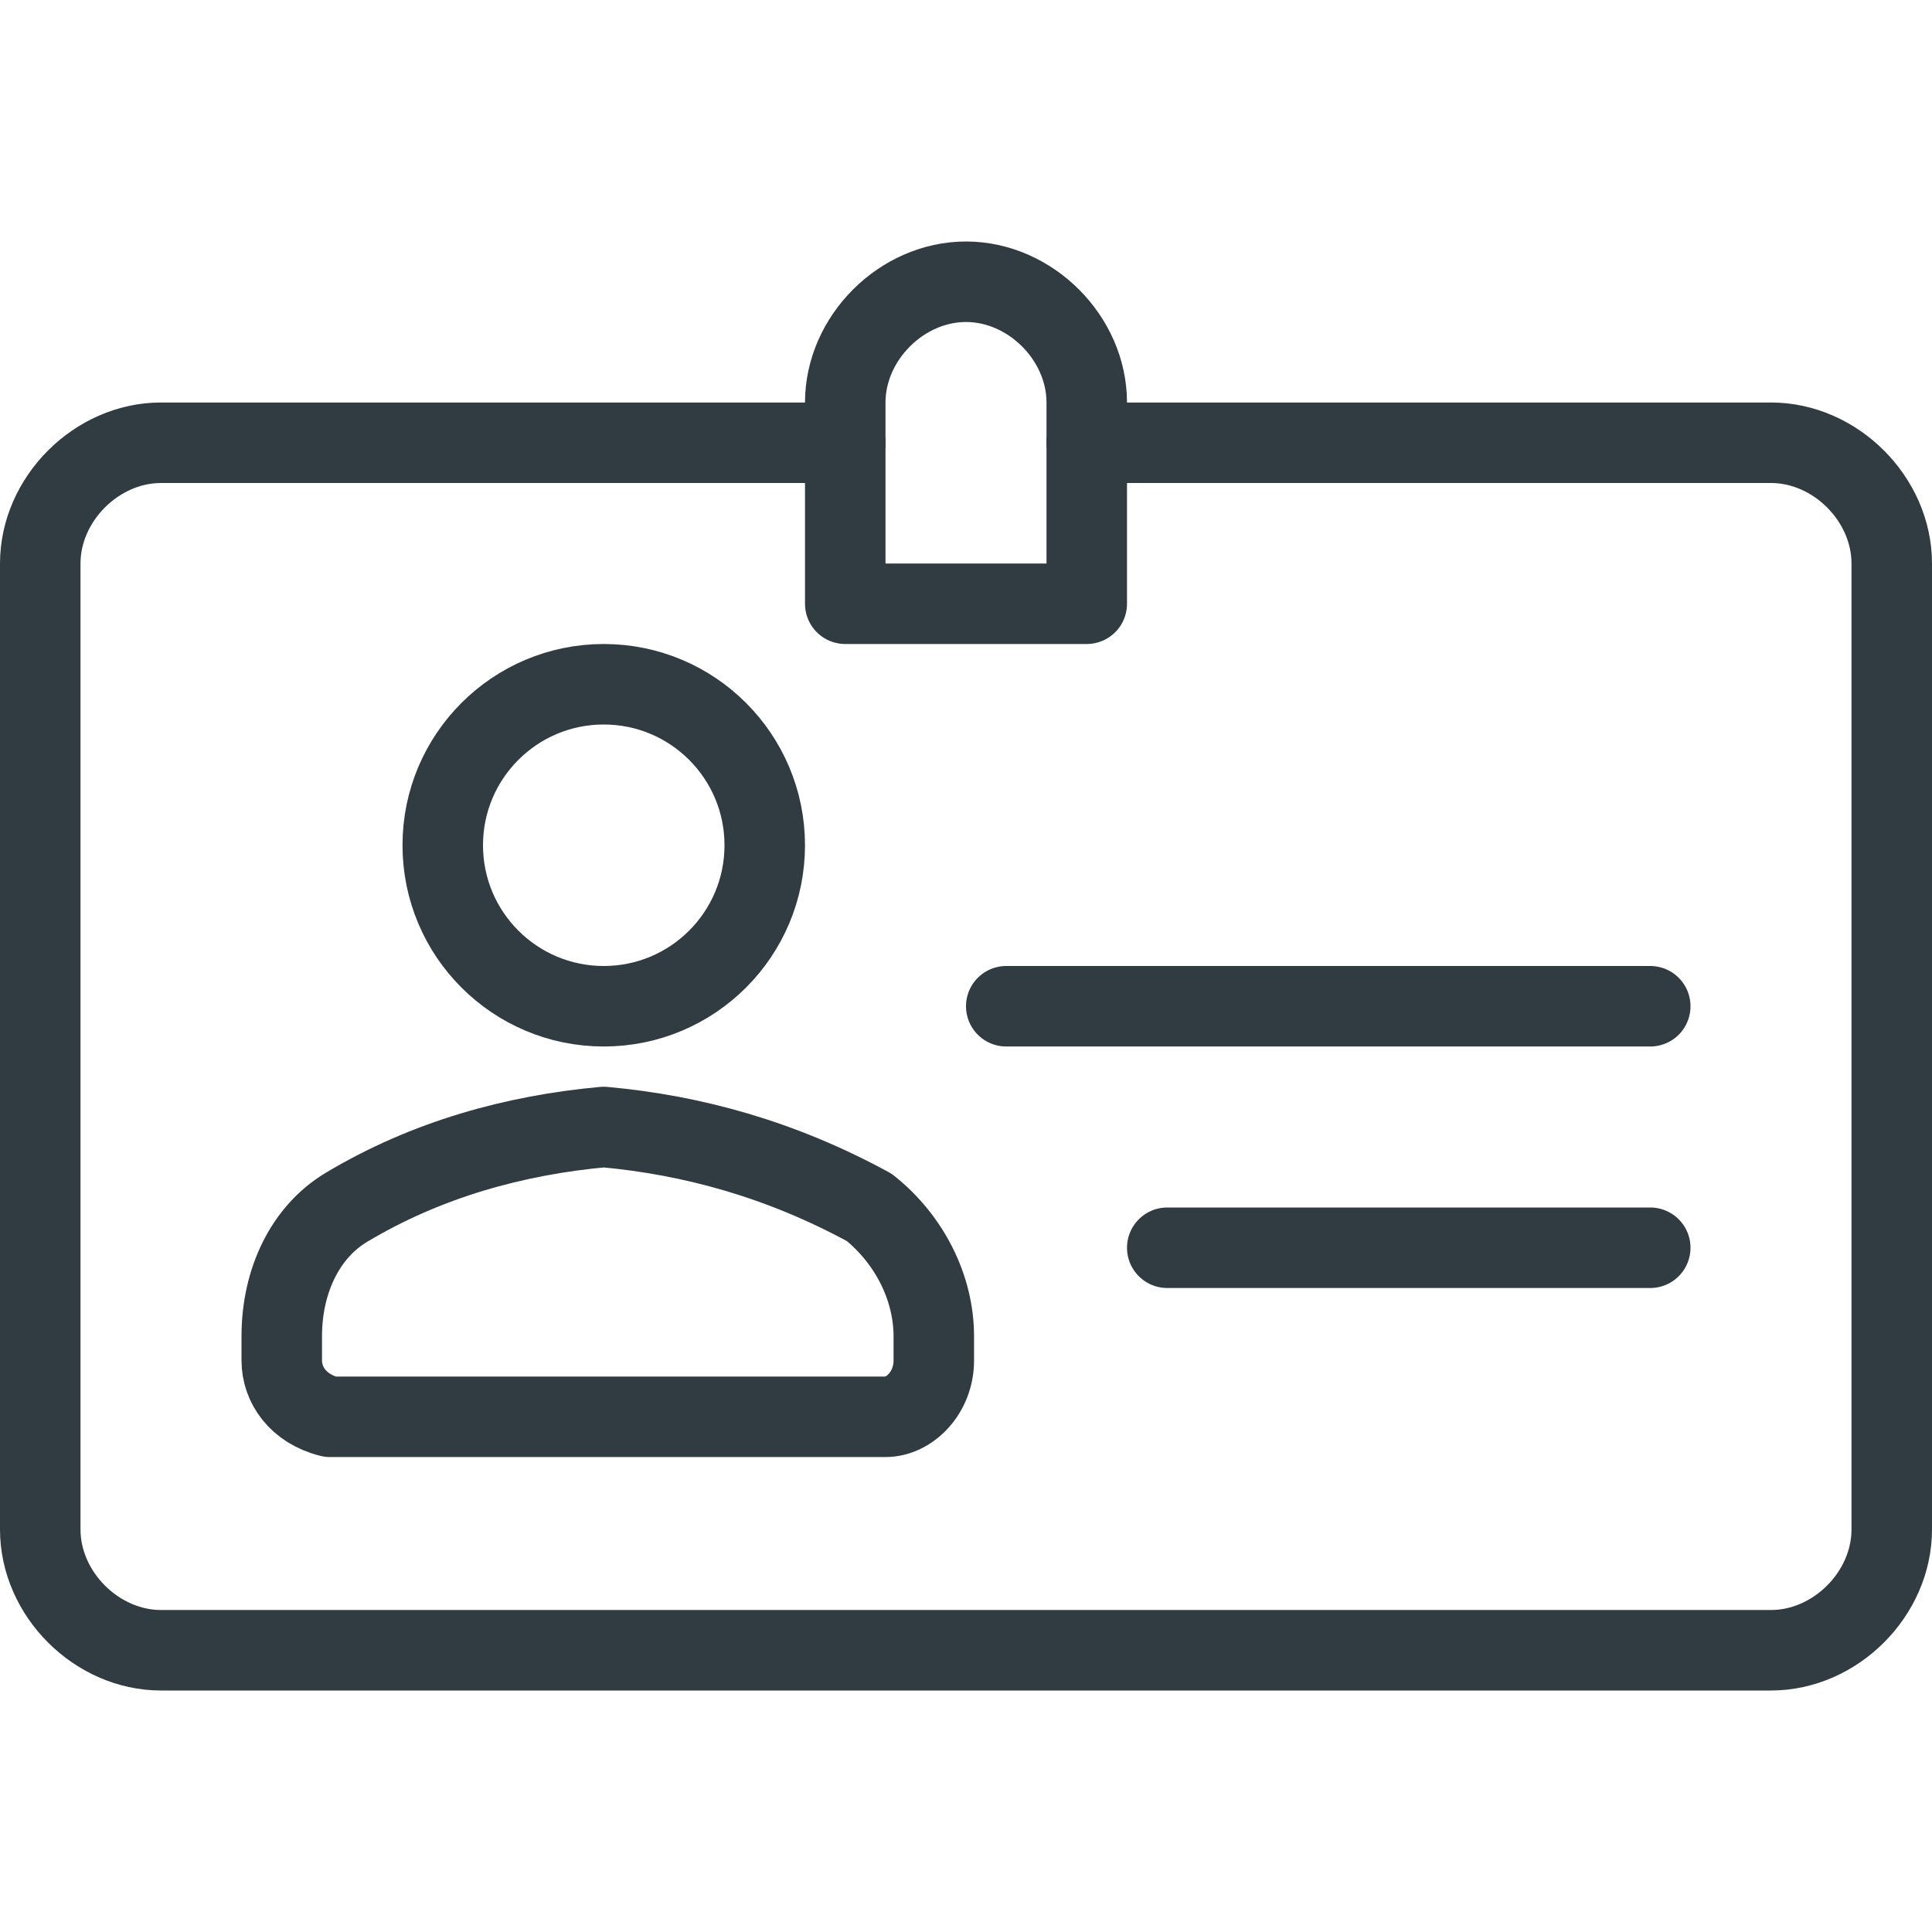 <?xml version="1.0" encoding="utf-8"?>
<svg xmlns="http://www.w3.org/2000/svg" xmlns:xlink="http://www.w3.org/1999/xlink" version="1.1" id="Layer_1" x="0px" y="0px" viewBox="0 0 24 24" style="enable-background:new 0 0 24 24;" xml:space="preserve">
<style type="text/css">
	.st0{fill:none;stroke:#303C42;stroke-linecap:round;stroke-linejoin:round;}
</style>
<title>Business Cards_1</title>
<g id="ID_Tag">
	<g id="_Group_">
		<g id="_Group_2">
			<circle id="_Path_" class="st0" cx="7.5" cy="10.5" r="2" style="fill: none; stroke: #303C42; stroke-linecap: round; stroke-linejoin: round;"/>
			<path id="_Path_2" class="st0" d="M7.5,14c-1.1,0.1-2.2,0.4-3.2,1c-0.5,0.3-0.8,0.9-0.8,1.6v0.3c0,0.3,0.2,0.6,0.6,0.7h6.9     c0.3,0,0.6-0.3,0.6-0.7v-0.3c0-0.6-0.3-1.2-0.8-1.6C9.7,14.4,8.6,14.1,7.5,14z" style="fill: none; stroke: #303C42; stroke-linecap: round; stroke-linejoin: round;"/>
		</g>
		<line id="_Path_3" class="st0" x1="14.5" y1="15.5" x2="20.5" y2="15.5" style="fill: none; stroke: #303C42; stroke-linecap: round; stroke-linejoin: round;"/>
		<line id="_Path_4" class="st0" x1="20.5" y1="12.5" x2="12.5" y2="12.5" style="fill: none; stroke: #303C42; stroke-linecap: round; stroke-linejoin: round;"/>
		<path id="_Path_5" class="st0" d="M10.5,5.5H2C1.2,5.5,0.5,6.2,0.5,7v12c0,0.8,0.7,1.5,1.5,1.5h20c0.8,0,1.5-0.7,1.5-1.5V7    c0-0.8-0.7-1.5-1.5-1.5h-8.5" style="fill: none; stroke: #303C42; stroke-linecap: round; stroke-linejoin: round;"/>
		<path id="_Rectangle_" class="st0" d="M12,3.5L12,3.5c0.8,0,1.5,0.7,1.5,1.5v2.5l0,0h-3l0,0V5C10.5,4.2,11.2,3.5,12,3.5z" style="fill: none; stroke: #303C42; stroke-linecap: round; stroke-linejoin: round;"/>
	</g>
</g>

	</svg>
